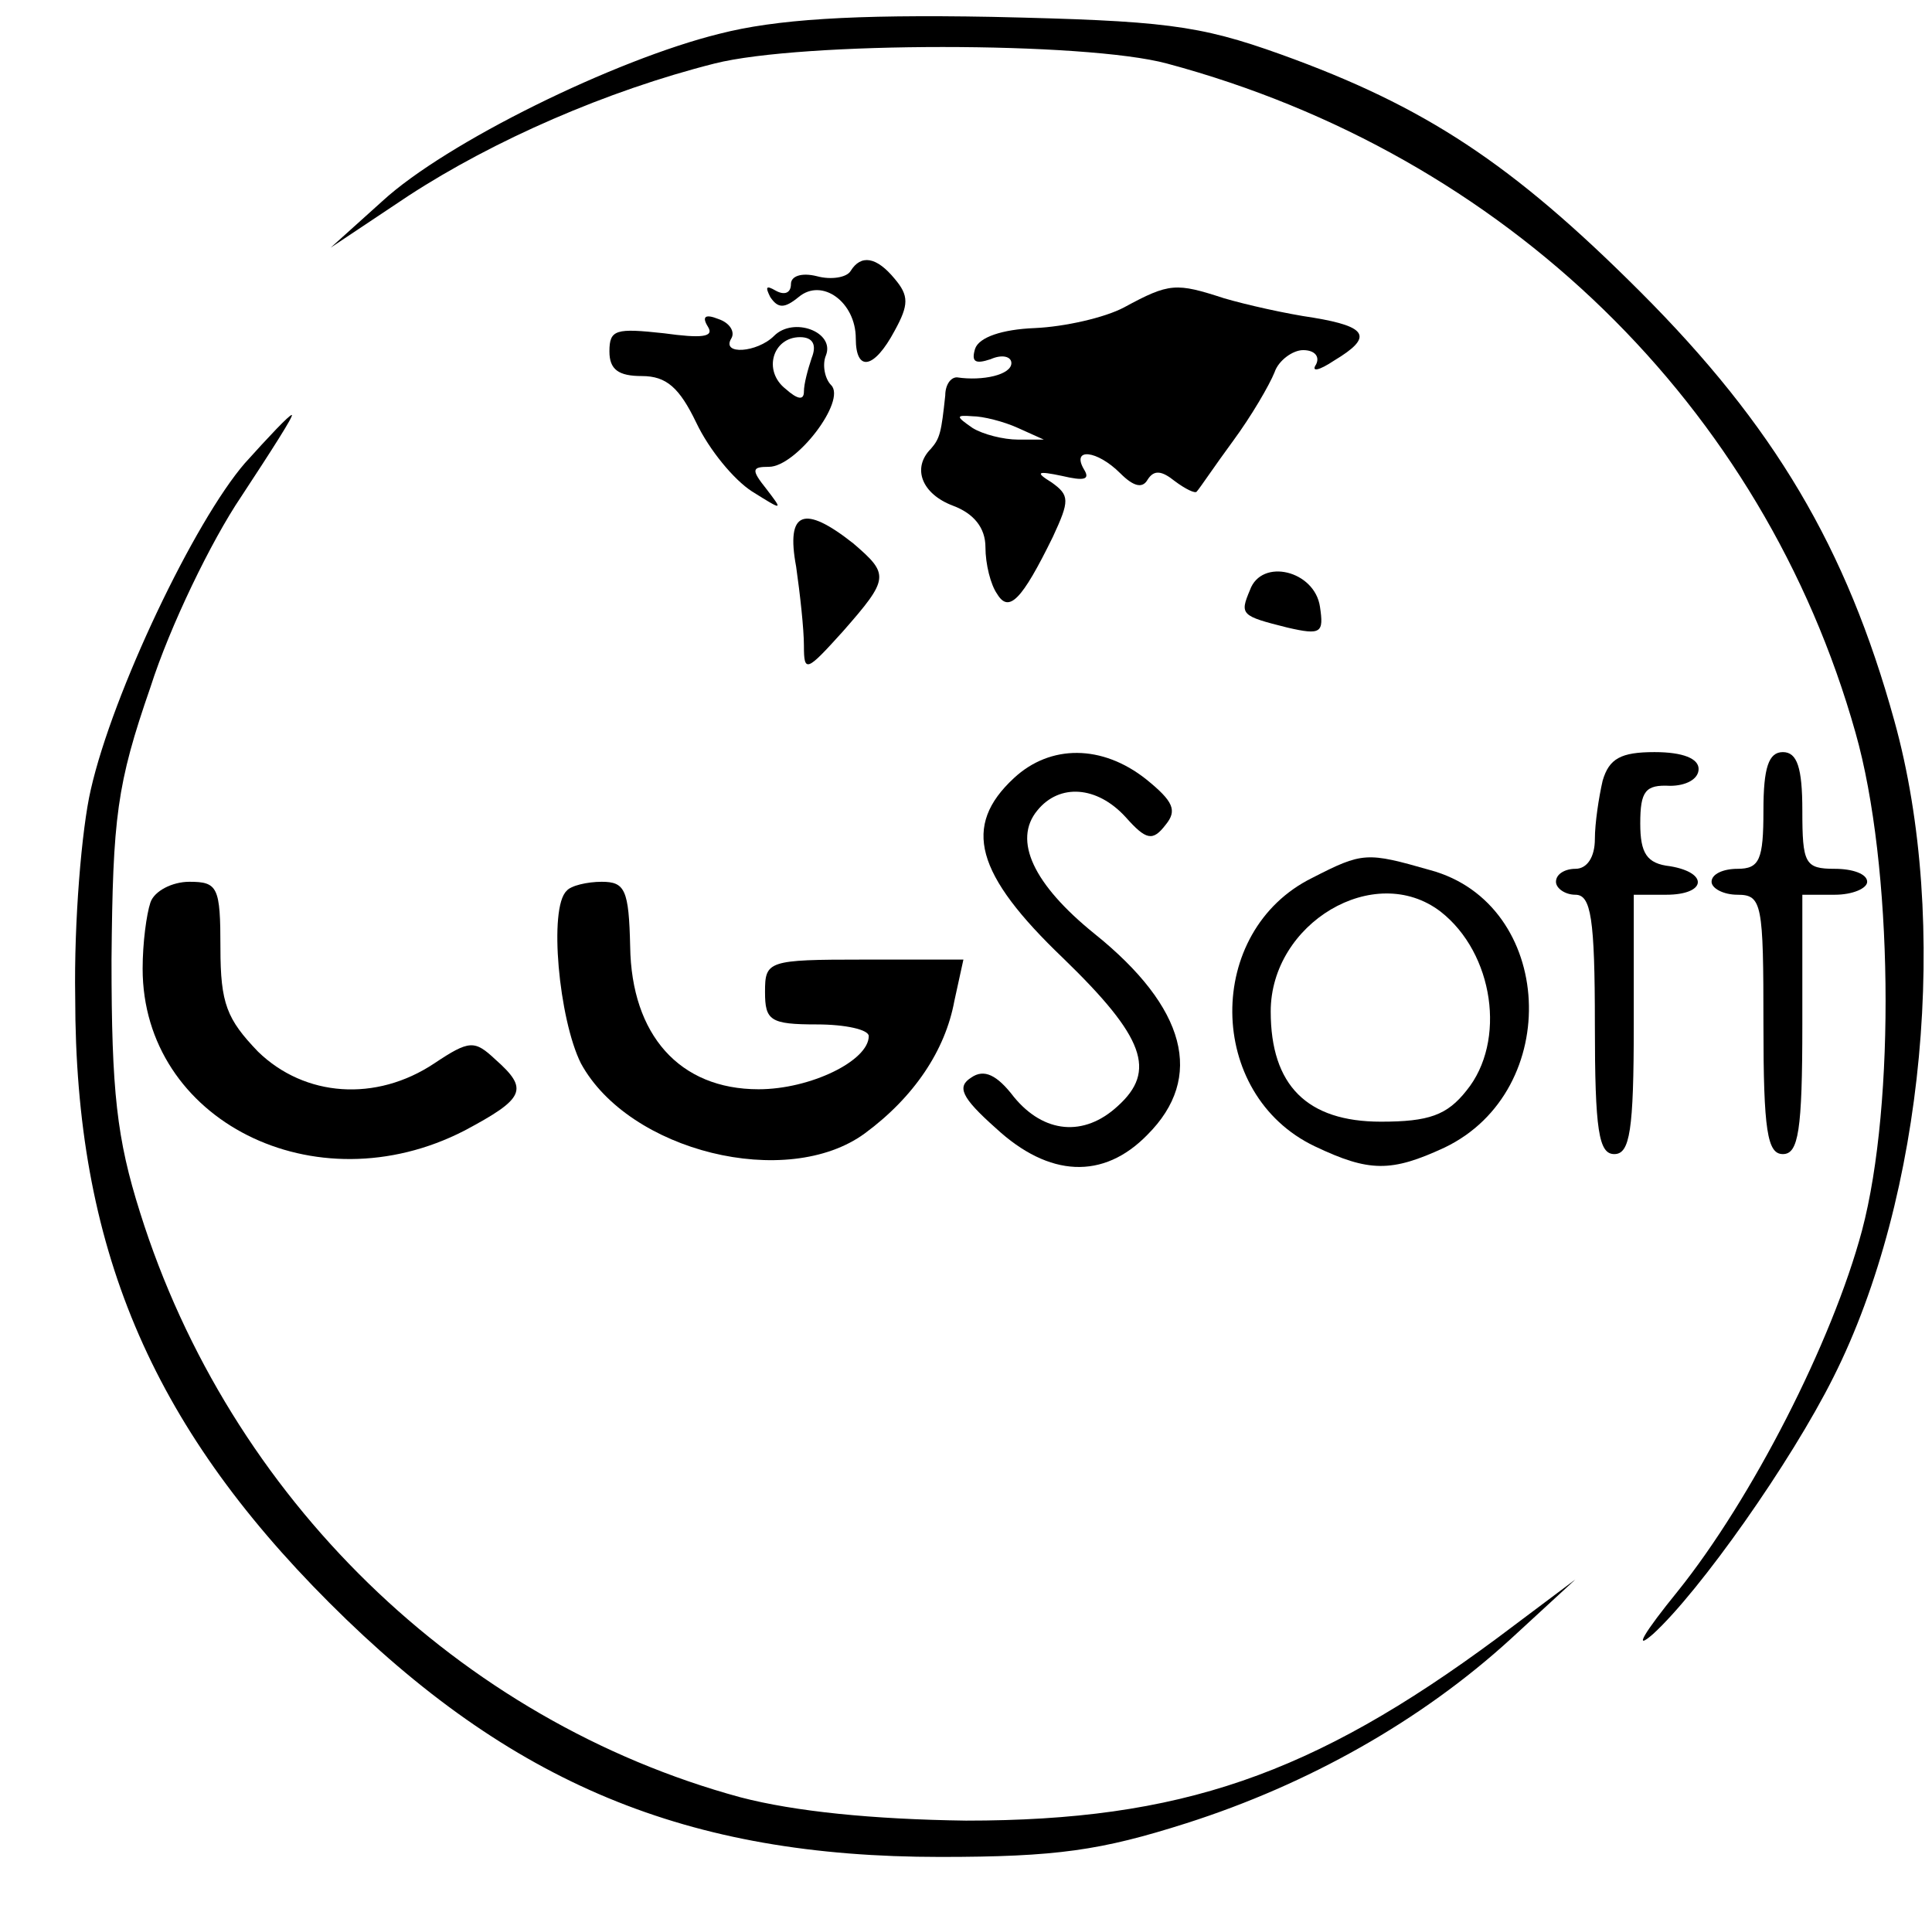 <?xml version="1.0" standalone="no"?>
<!DOCTYPE svg PUBLIC "-//W3C//DTD SVG 20010904//EN"
 "http://www.w3.org/TR/2001/REC-SVG-20010904/DTD/svg10.dtd">
<svg version="1.0" xmlns="http://www.w3.org/2000/svg"
 width="149pt" height="148pt" viewBox="0 0 149 148"
 preserveAspectRatio="xMidYMid meet">

<g transform="translate(0,148) scale(0.1,-0.1)"
fill="#000000" stroke="none">
<path d="M555 1454 c-81 -20 -211 -84 -260 -129 l-40 -36 60 40 c66 43 153 81
236 102 67 17 286 17 349 0 261 -70 460 -264 531 -516 29 -102 31 -286 5 -384
-23 -86 -85 -207 -142 -278 -26 -32 -35 -47 -19 -33 36 33 106 132 139 198 70
139 90 351 47 506 -37 134 -93 228 -196 331 -99 99 -166 143 -277 183 -64 23
-91 26 -223 29 -108 2 -167 -2 -210 -13z"/>
<path d="M656 1271 c-3 -5 -15 -7 -26 -4 -12 3 -20 0 -20 -6 0 -7 -5 -9 -12
-5 -7 4 -8 3 -4 -5 6 -9 11 -9 22 0 18 15 44 -4 44 -32 0 -26 14 -24 30 6 11
20 11 27 0 40 -14 17 -26 19 -34 6z"/>
<path d="M867 1243 c-15 -8 -46 -15 -69 -16 -25 -1 -43 -7 -46 -16 -3 -10 0
-12 12 -8 9 4 16 2 16 -3 0 -9 -22 -14 -42 -11 -5 0 -9 -6 -9 -14 -3 -28 -4
-33 -11 -41 -15 -15 -7 -35 17 -44 16 -6 25 -17 25 -32 0 -13 4 -29 9 -36 9
-15 19 -5 43 44 13 28 13 32 -1 42 -13 8 -11 9 8 5 17 -4 22 -3 17 5 -10 17
10 15 28 -3 10 -10 17 -12 21 -5 5 8 11 7 21 -1 8 -6 16 -10 17 -8 2 2 14 20
28 39 14 19 28 43 32 53 3 9 14 17 22 17 9 0 13 -5 10 -11 -4 -6 2 -5 14 3 30
18 26 26 -16 33 -21 3 -52 10 -69 15 -37 12 -42 12 -77 -7z m-82 -93 l20 -9
-20 0 c-11 0 -27 4 -35 9 -13 9 -13 10 0 9 8 0 24 -4 35 -9z"/>
<path d="M546 1228 c5 -8 -5 -9 -34 -5 -37 4 -42 3 -42 -14 0 -14 7 -19 25
-19 19 0 29 -9 42 -36 10 -21 29 -44 43 -53 24 -15 24 -15 11 2 -12 15 -11 17
2 17 21 0 60 51 48 63 -5 5 -7 16 -4 23 7 18 -25 30 -40 15 -13 -13 -41 -15
-33 -2 3 5 -1 12 -10 15 -10 4 -13 2 -8 -6z m80 -24 c-3 -9 -6 -20 -6 -26 0
-7 -5 -6 -14 2 -18 14 -10 40 11 40 10 0 13 -6 9 -16z"/>
<path d="M189 1123 c-39 -45 -102 -177 -119 -252 -7 -30 -13 -102 -12 -160 0
-192 58 -329 196 -467 140 -140 276 -196 471 -196 90 0 124 5 190 26 94 30
181 79 250 142 l50 46 -60 -45 c-143 -106 -245 -141 -410 -141 -72 1 -132 7
-174 18 -217 59 -394 231 -463 451 -18 57 -22 93 -22 195 1 110 4 135 30 210
15 47 47 113 70 147 23 35 41 63 39 63 -2 0 -18 -17 -36 -37z"/>
<path d="M614 1043 c3 -21 6 -48 6 -61 0 -21 2 -20 30 11 36 41 36 44 8 68
-38 30 -52 25 -44 -18z"/>
<path d="M964 1025 c-8 -19 -7 -20 29 -29 26 -6 28 -4 25 16 -4 28 -45 38 -54
13z"/>
<path d="M782 880 c-40 -37 -30 -74 38 -139 63 -61 72 -87 42 -114 -26 -24
-57 -21 -80 7 -13 17 -23 22 -33 15 -11 -7 -8 -15 19 -39 41 -38 83 -40 117
-5 44 44 30 98 -41 155 -47 38 -63 72 -44 95 17 21 46 19 68 -5 16 -18 21 -19
31 -6 9 11 6 18 -15 35 -34 27 -74 27 -102 1z"/>
<path d="M1236 878 c-3 -13 -6 -33 -6 -45 0 -14 -6 -23 -15 -23 -8 0 -15 -4
-15 -10 0 -5 7 -10 15 -10 12 0 15 -18 15 -100 0 -82 3 -100 15 -100 12 0 15
18 15 100 l0 100 25 0 c31 0 33 17 3 22 -18 2 -23 10 -23 33 0 25 4 30 23 29
12 0 22 5 22 13 0 8 -12 13 -34 13 -26 0 -35 -5 -40 -22z"/>
<path d="M1360 855 c0 -38 -3 -45 -20 -45 -11 0 -20 -4 -20 -10 0 -5 9 -10 20
-10 19 0 20 -7 20 -100 0 -82 3 -100 15 -100 12 0 15 18 15 100 l0 100 25 0
c14 0 25 5 25 10 0 6 -11 10 -25 10 -23 0 -25 4 -25 45 0 33 -4 45 -15 45 -11
0 -15 -12 -15 -45z"/>
<path d="M1012 803 c-83 -41 -82 -167 2 -207 42 -20 59 -20 100 -1 92 44 85
188 -11 214 -49 14 -52 14 -91 -6z m99 -26 c41 -32 51 -100 20 -138 -15 -19
-29 -24 -66 -24 -57 0 -85 28 -85 85 0 68 80 116 131 77z"/>
<path d="M116 784 c-3 -9 -6 -31 -6 -51 0 -117 133 -184 248 -125 47 25 50 32
24 55 -16 15 -20 15 -47 -3 -45 -30 -100 -26 -136 9 -24 25 -29 37 -29 80 0
47 -2 51 -24 51 -13 0 -27 -7 -30 -16z"/>
<path d="M437 793 c-14 -13 -6 -99 11 -133 37 -68 159 -98 219 -54 38 28 62
64 69 102 l7 32 -77 0 c-74 0 -76 -1 -76 -25 0 -22 4 -25 40 -25 22 0 40 -4
40 -9 0 -19 -45 -41 -85 -41 -61 0 -98 42 -99 110 -1 44 -4 50 -22 50 -11 0
-24 -3 -27 -7z"/>
</g>
</svg>
